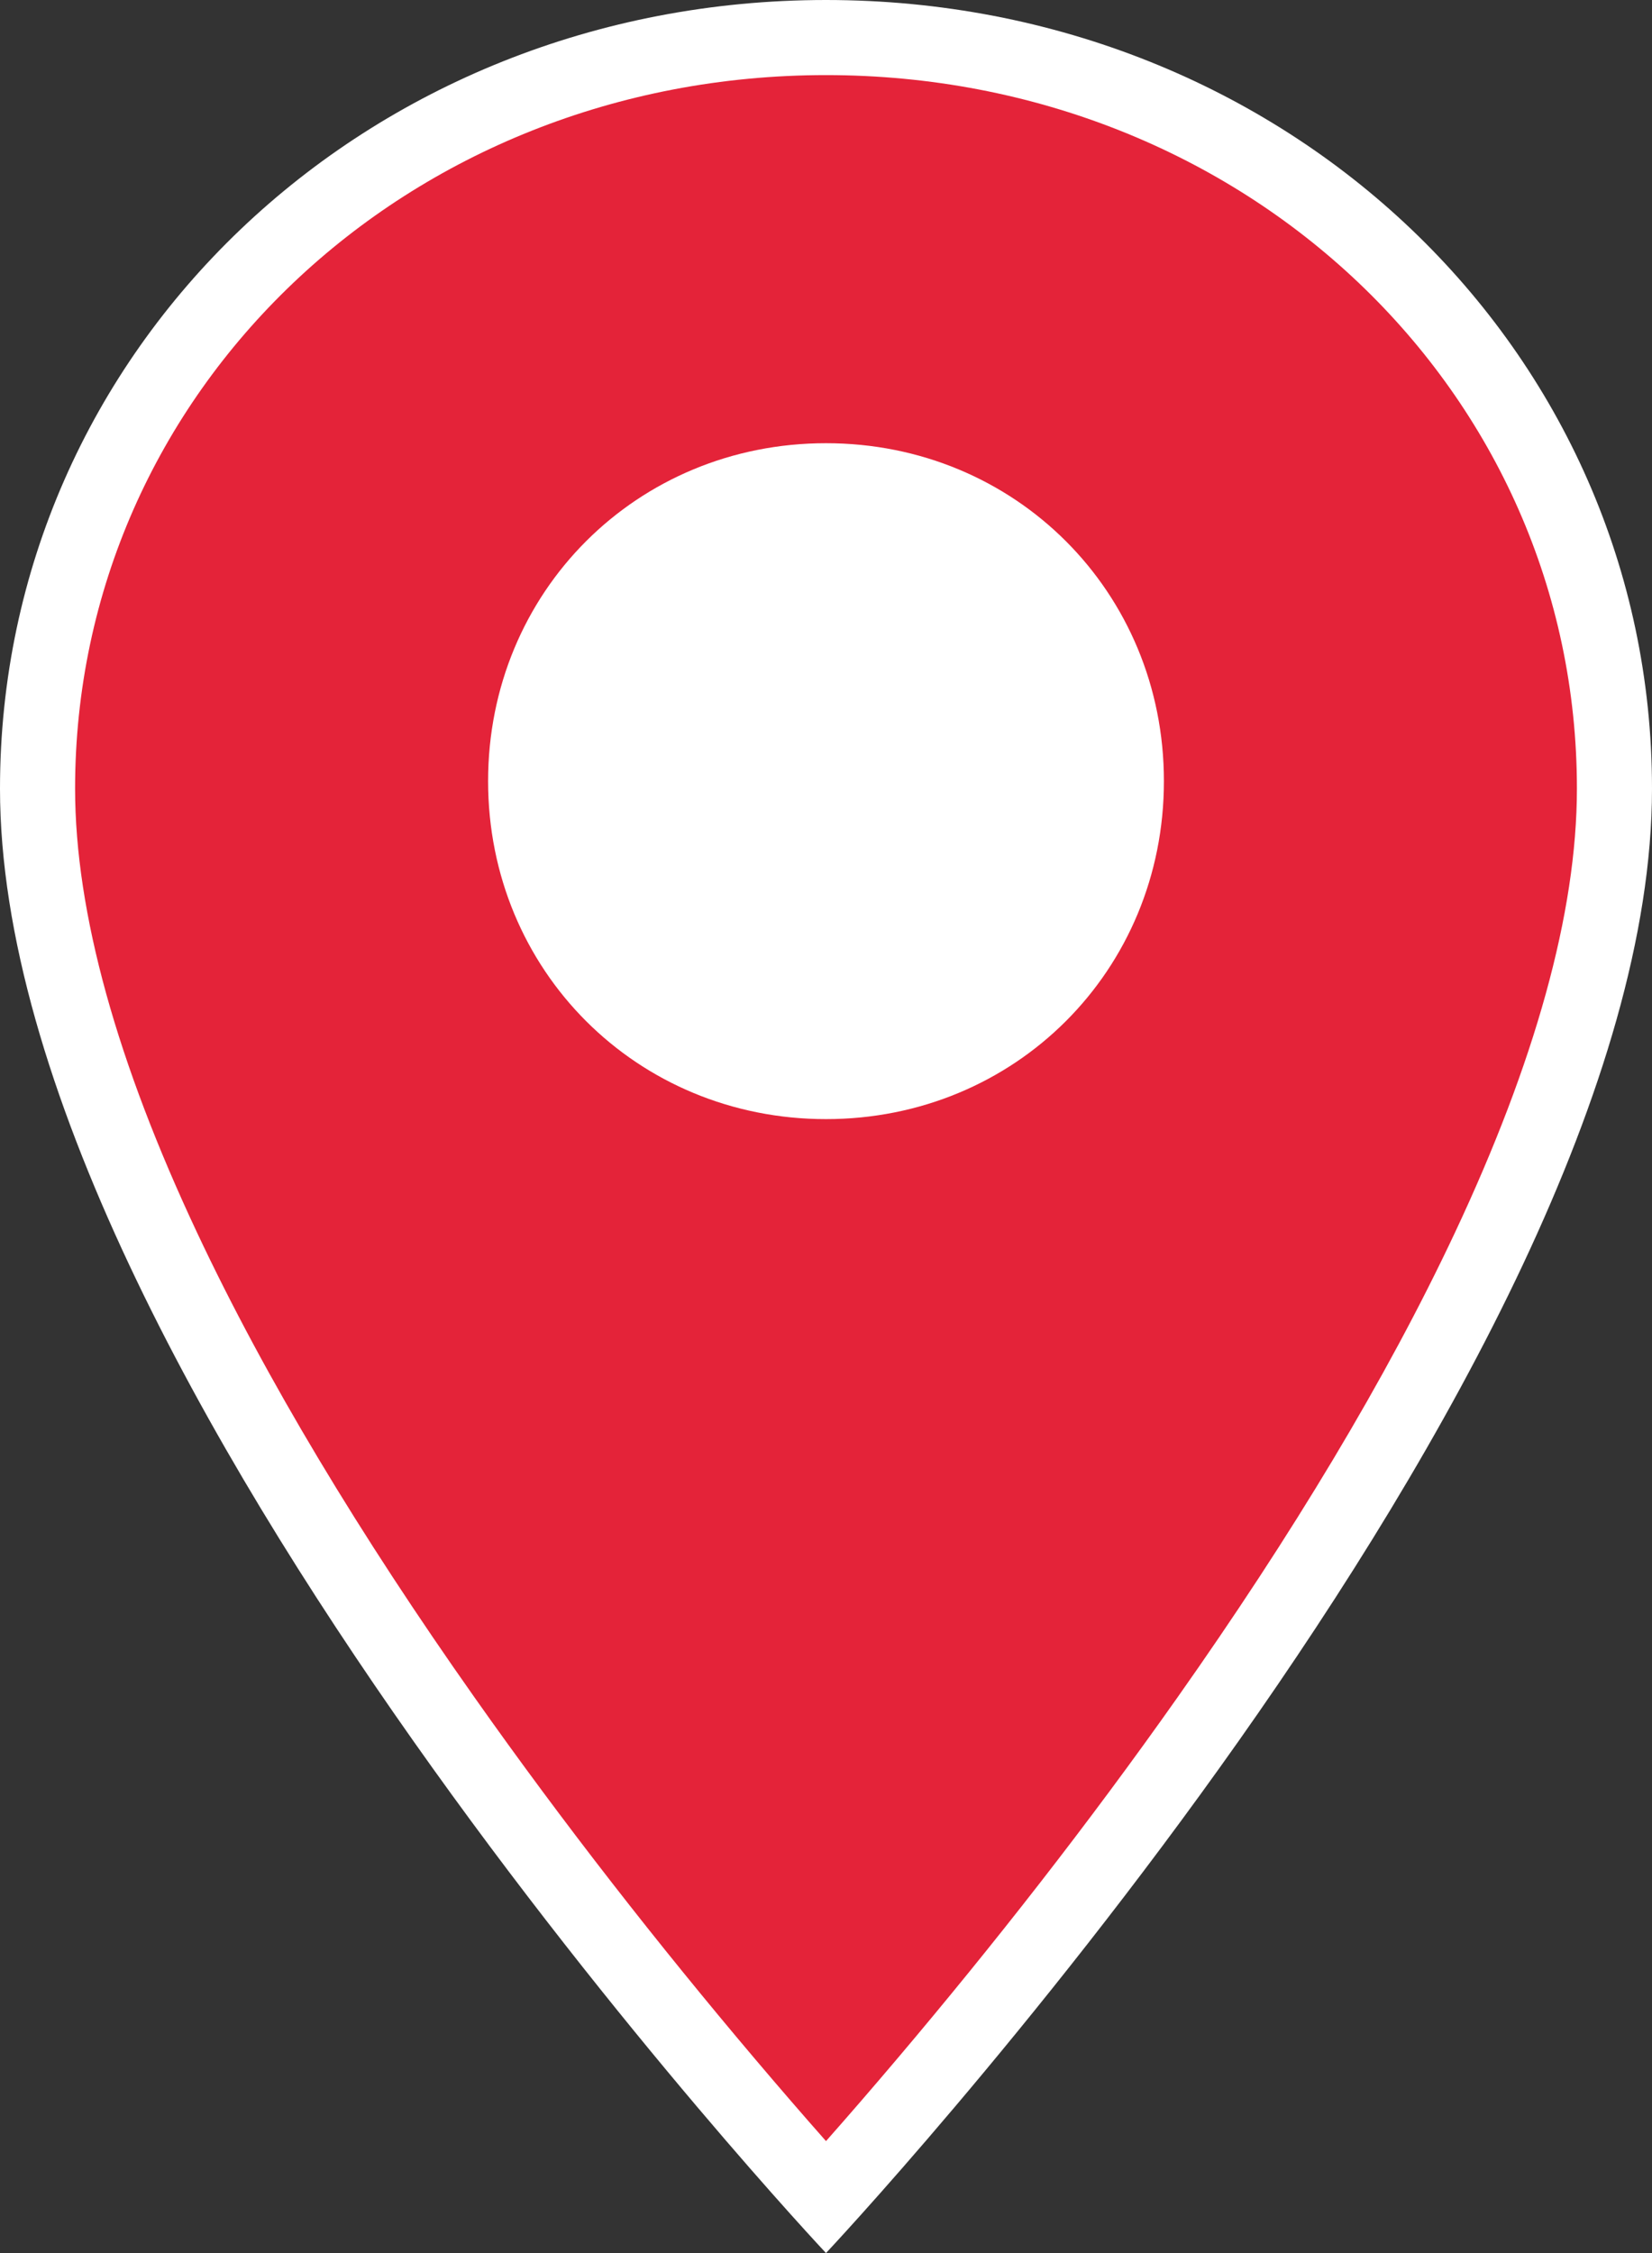 <?xml version="1.0" encoding="UTF-8"?>
<svg width="33px" height="45px" viewBox="0 0 33 45" version="1.1" xmlns="http://www.w3.org/2000/svg" xmlns:xlink="http://www.w3.org/1999/xlink">
    <rect x="0" y="0" width="33" height="45" fill="#333333" stroke="none"/>
    <!-- Generator: Sketch 48.1 (47250) - http://www.bohemiancoding.com/sketch -->
    <title>Group Copy 3</title>
    <desc>Created with Sketch.</desc>
    <defs></defs>
    <g id="Interactions" stroke="none" stroke-width="1" fill="none" fill-rule="evenodd" transform="translate(-791, -7815)">
        <g id="Bitmap-+-Bitmap-Mask" transform="translate(300, 7354)">
            <g id="Group-Copy-3" transform="translate(491, 461)">
                <g id="Pin">
                    <path d="M0,15.75 C0,6.975 7.307,0 16.5,0 C25.693,0 33,6.975 33,15.75 C33,27.449 16.504,44.996 16.5,45 C16.5,45 0,27.45 0,15.75 Z" id="Path" fill="#FFFFFF"></path>
                    <path d="M17.933,41.106 C19.84,38.853 21.747,36.419 23.524,33.898 C25.798,30.674 27.688,27.547 29.064,24.618 C30.654,21.236 31.5,18.238 31.5,15.75 C31.5,7.819 24.88,1.5 16.5,1.5 C8.12,1.5 1.5,7.819 1.5,15.75 C1.5,18.238 2.346,21.236 3.936,24.618 C5.312,27.547 7.202,30.674 9.476,33.898 C11.253,36.419 13.16,38.853 15.067,41.106 C15.575,41.706 16.055,42.261 16.5,42.764 C16.945,42.261 17.425,41.706 17.933,41.106 Z" id="Path" fill="#E42339"></path>
                    <path d="" id="Path" fill="#FFFFFF"></path>
                    <path d="M16.5,22.352 C12.72,22.352 9.75,19.382 9.75,15.602 C9.75,11.822 12.72,8.852 16.5,8.852 C20.28,8.852 23.25,11.822 23.25,15.602 C23.25,19.382 20.28,22.352 16.5,22.352 L16.5,22.352 Z" id="Path" fill="#FFFFFF"></path>
                </g>
            </g>
        </g>
    </g>
</svg>